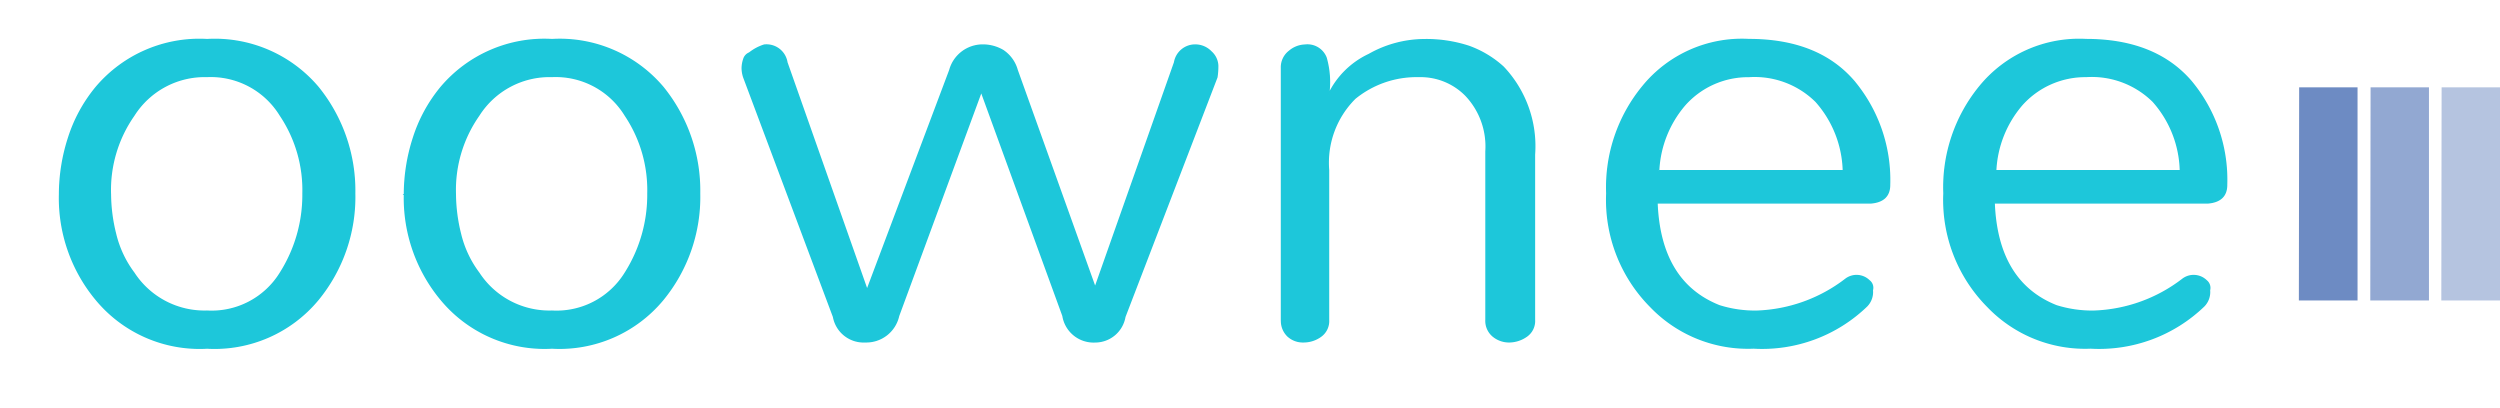 <svg xmlns="http://www.w3.org/2000/svg" xmlns:xlink="http://www.w3.org/1999/xlink" width="1593.64" height="259.802" viewBox="0 0 1593.64 259.802">
  <defs>
    <clipPath id="clip-path">
      <rect id="Rectangle_35" data-name="Rectangle 35" width="1444.677" height="259.802" fill="none"/>
    </clipPath>
  </defs>
  <g id="Group_37468" data-name="Group 37468" transform="translate(-40 -37)">
    <g id="Group_37287" data-name="Group 37287" transform="translate(40 37)">
      <g id="Group_2675" data-name="Group 2675">
        <g id="Group_2670" data-name="Group 2670">
          <g id="Group_2669" data-name="Group 2669" clip-path="url(#clip-path)">
            <path id="Path_27556" data-name="Path 27556" d="M-43.346,451.5a117.455,117.455,0,0,1,5.719-35.84,96.241,96.241,0,0,1,17.649-32.366,86.151,86.151,0,0,1,70.628-30.3,86.16,86.16,0,0,1,70.638,30.3,104.44,104.44,0,0,1,23.369,67.685,103.131,103.131,0,0,1-23.369,67.695,85.512,85.512,0,0,1-70.638,30.81,85.491,85.491,0,0,1-70.628-30.811A101.094,101.094,0,0,1-43.346,451.5Zm32.287,0a107.021,107.021,0,0,0,3.288,25.357A67.675,67.675,0,0,0,3.913,501.7,53.727,53.727,0,0,0,50.65,526.1,51.512,51.512,0,0,0,97.4,501.7a92.952,92.952,0,0,0,14.45-50.734A85.423,85.423,0,0,0,97.4,401.2,52.053,52.053,0,0,0,50.65,376.354,53.47,53.47,0,0,0,3.913,401.2a82.784,82.784,0,0,0-14.982,50.291Zm187.57,0a117.451,117.451,0,0,1,5.719-35.84,96.322,96.322,0,0,1,17.659-32.376,86.181,86.181,0,0,1,70.638-30.3,86.151,86.151,0,0,1,70.628,30.3,104.43,104.43,0,0,1,23.369,67.685,103.121,103.121,0,0,1-23.369,67.695,85.492,85.492,0,0,1-70.628,30.81,85.52,85.52,0,0,1-70.638-30.81A101.092,101.092,0,0,1,176.52,451.49Zm32.3,0a106.863,106.863,0,0,0,3.288,25.357A67.706,67.706,0,0,0,223.779,501.7a53.746,53.746,0,0,0,46.747,24.4,51.513,51.513,0,0,0,46.737-24.4,92.952,92.952,0,0,0,14.45-50.734,85.422,85.422,0,0,0-14.45-49.769,52.044,52.044,0,0,0-46.737-24.845A53.49,53.49,0,0,0,223.779,401.2a82.775,82.775,0,0,0-14.972,50.291ZM596.32,529.047,544.149,385.8,491.358,529.047a21.006,21.006,0,0,1-21.124,16.459,19.42,19.42,0,0,1-20.2-15.9L392.814,376.885a19.217,19.217,0,0,1-.984-5.71,18.7,18.7,0,0,1,.984-5.719,6.035,6.035,0,0,1,3.554-3.937,29.692,29.692,0,0,1,9.43-5.021,13.082,13.082,0,0,1,14.372,11l51.187,145.242,52.8-140.311a21.656,21.656,0,0,1,20.888-15.967,25.342,25.342,0,0,1,12.9,3.455,21.951,21.951,0,0,1,9.007,12.462l49.769,138.8,50.724-143.717a13.21,13.21,0,0,1,12.9-11,13.9,13.9,0,0,1,10.208,4.243,12.432,12.432,0,0,1,4.243,8.741,45.359,45.359,0,0,1-.522,7.442L635.606,529.608a19.146,19.146,0,0,1-18.87,15.927,19.687,19.687,0,0,1-20.425-16.449Zm139.257,2.53V370.929a12.8,12.8,0,0,1,4.922-10.474,16.066,16.066,0,0,1,9.952-3.937,12.668,12.668,0,0,1,13.417,7.963,56.384,56.384,0,0,1,1.545,23.89A53.785,53.785,0,0,1,791.3,362.484a72.057,72.057,0,0,1,34.531-9.441,87.46,87.46,0,0,1,29.088,4.243,65.518,65.518,0,0,1,21.892,13.161,73.237,73.237,0,0,1,19.9,55.745V531.577a11.734,11.734,0,0,1-5.188,10.484,19.43,19.43,0,0,1-10.73,3.455,15.935,15.935,0,0,1-10.474-3.721,12.647,12.647,0,0,1-4.38-10.217V424.144a47.338,47.338,0,0,0-12.984-35.831,40.516,40.516,0,0,0-29.856-11.95A62.161,62.161,0,0,0,782.345,390.3a57.91,57.91,0,0,0-16.9,45.792v95.483a11.88,11.88,0,0,1-5.02,10.483,18.611,18.611,0,0,1-10.907,3.455,14.028,14.028,0,0,1-9.952-3.721,13.329,13.329,0,0,1-3.937-10.217Zm387.513-86.033q0,10.464-11.94,11.429H974.827q1.969,50.724,39.817,65.7a75.62,75.62,0,0,0,23.89,3.455,98.349,98.349,0,0,0,56.689-20.425,11.389,11.389,0,0,1,14.893.985,5.543,5.543,0,0,1,1.969,5.975,12.609,12.609,0,0,1-3.455,9.952,95.837,95.837,0,0,1-72.1,26.833,85.985,85.985,0,0,1-65.7-26.4,96.465,96.465,0,0,1-27.867-72.1A101.113,101.113,0,0,1,965.9,382.831a81.465,81.465,0,0,1,67.6-29.866q43.8,0,66.651,26.313a98.091,98.091,0,0,1,22.936,66.217ZM975.86,436.537h117.9a69.183,69.183,0,0,0-17.482-44.227,55.7,55.7,0,0,0-42.761-15.927A53.962,53.962,0,0,0,992.752,394.3a69.448,69.448,0,0,0-16.872,42.238Zm362.067,9.007q0,10.464-11.95,11.429H1189.752q1.969,50.724,39.729,65.7a76.192,76.192,0,0,0,23.89,3.455,98.123,98.123,0,0,0,56.7-20.425,11.5,11.5,0,0,1,14.972.984,5.749,5.749,0,0,1,1.969,5.976,12.61,12.61,0,0,1-3.465,9.951,96.093,96.093,0,0,1-72.183,26.834,85.865,85.865,0,0,1-65.608-26.4,96.465,96.465,0,0,1-27.877-72.1,101.33,101.33,0,0,1,22.857-68.108,81.7,81.7,0,0,1,67.685-29.866q43.716,0,66.641,26.313a97.777,97.777,0,0,1,22.857,66.218ZM1190.7,436.537h117.9a68.845,68.845,0,0,0-17.4-44.247,55.684,55.684,0,0,0-42.751-15.927,54.229,54.229,0,0,0-40.851,17.916,69.4,69.4,0,0,0-16.872,42.239Zm0,0" transform="translate(81.372 -327.677)" fill="#1dc7da" stroke="#1dc7da" stroke-width="1"/>
          </g>
        </g>
      </g>
    </g>
    <g id="Group_37466" data-name="Group 37466" transform="translate(1505.425 92.675)">
      <path id="Path_27611" data-name="Path 27611" d="M2309.059,42.656h37.219V178.5h-37.407Z" transform="translate(-2308.871 -42.656)" fill="#6d8bc3"/>
      <path id="Path_27612" data-name="Path 27612" d="M2309.059,42.656h37.219V178.5h-37.407Z" transform="translate(-2263.345 -42.656)" fill="#92a8d2"/>
      <path id="Path_27613" data-name="Path 27613" d="M2309.059,42.656h37.219V178.5h-37.407Z" transform="translate(-2218.063 -42.656)" fill="#b5c4e0"/>
    </g>
  </g>
</svg>
